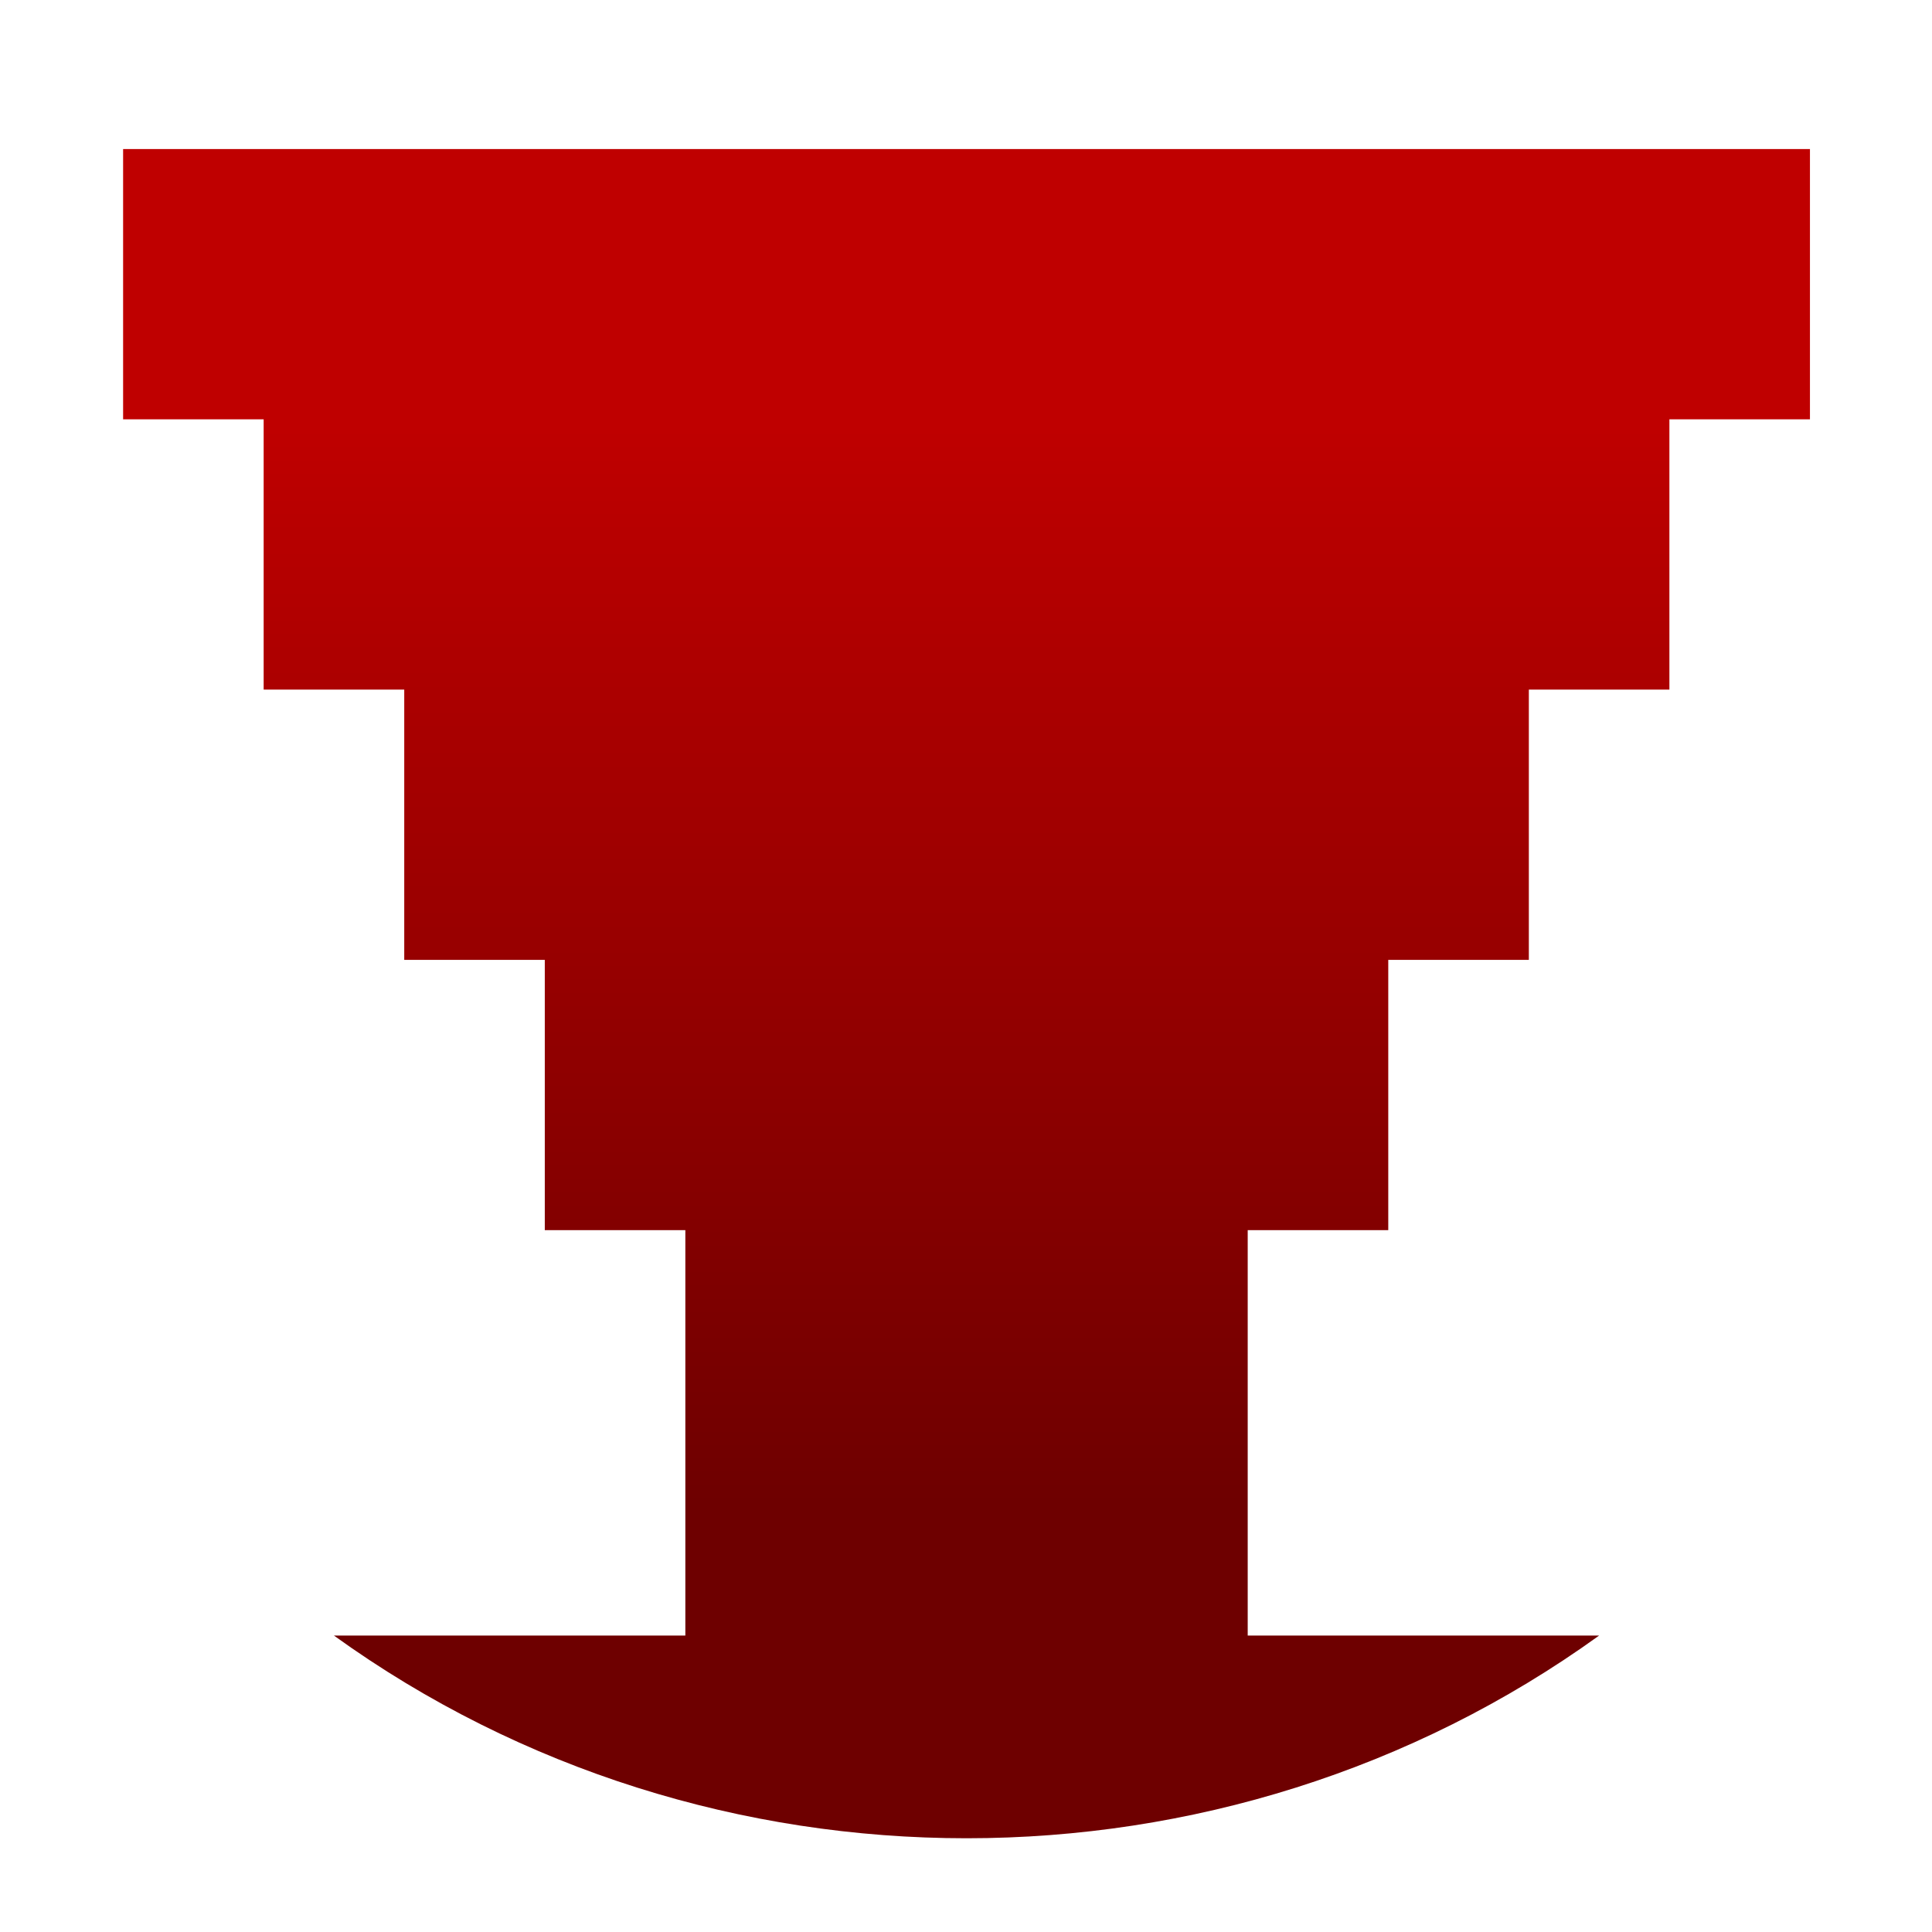 <svg xmlns="http://www.w3.org/2000/svg" xmlns:xlink="http://www.w3.org/1999/xlink" width="64" height="64" viewBox="0 0 64 64" version="1.1"><defs><linearGradient id="linear0" gradientUnits="userSpaceOnUse" x1="0" y1="0" x2="0" y2="1" gradientTransform="matrix(56,0,0,35.898,4,14.051)"><stop offset="0" style="stop-color:#bf0000;stop-opacity:1;"/><stop offset="1" style="stop-color:#6e0000;stop-opacity:1;"/></linearGradient></defs><g id="surface1"><path style=" stroke:none;fill-rule:nonzero;fill:url(#linear0);" d="M 4.078 4.938 L 4.078 13.891 L 8.734 13.891 L 8.734 22.844 L 13.391 22.844 L 13.391 31.797 L 18.047 31.797 L 18.047 40.75 L 22.703 40.75 L 22.703 54.18 L 11.062 54.18 C 23.48 63.133 40.555 63.133 52.973 54.18 L 41.332 54.18 L 41.332 40.75 L 45.988 40.75 L 45.988 31.797 L 50.645 31.797 L 50.645 22.844 L 55.301 22.844 L 55.301 13.891 L 59.957 13.891 L 59.957 4.938 Z M 4.078 4.938 "/></g></svg>
